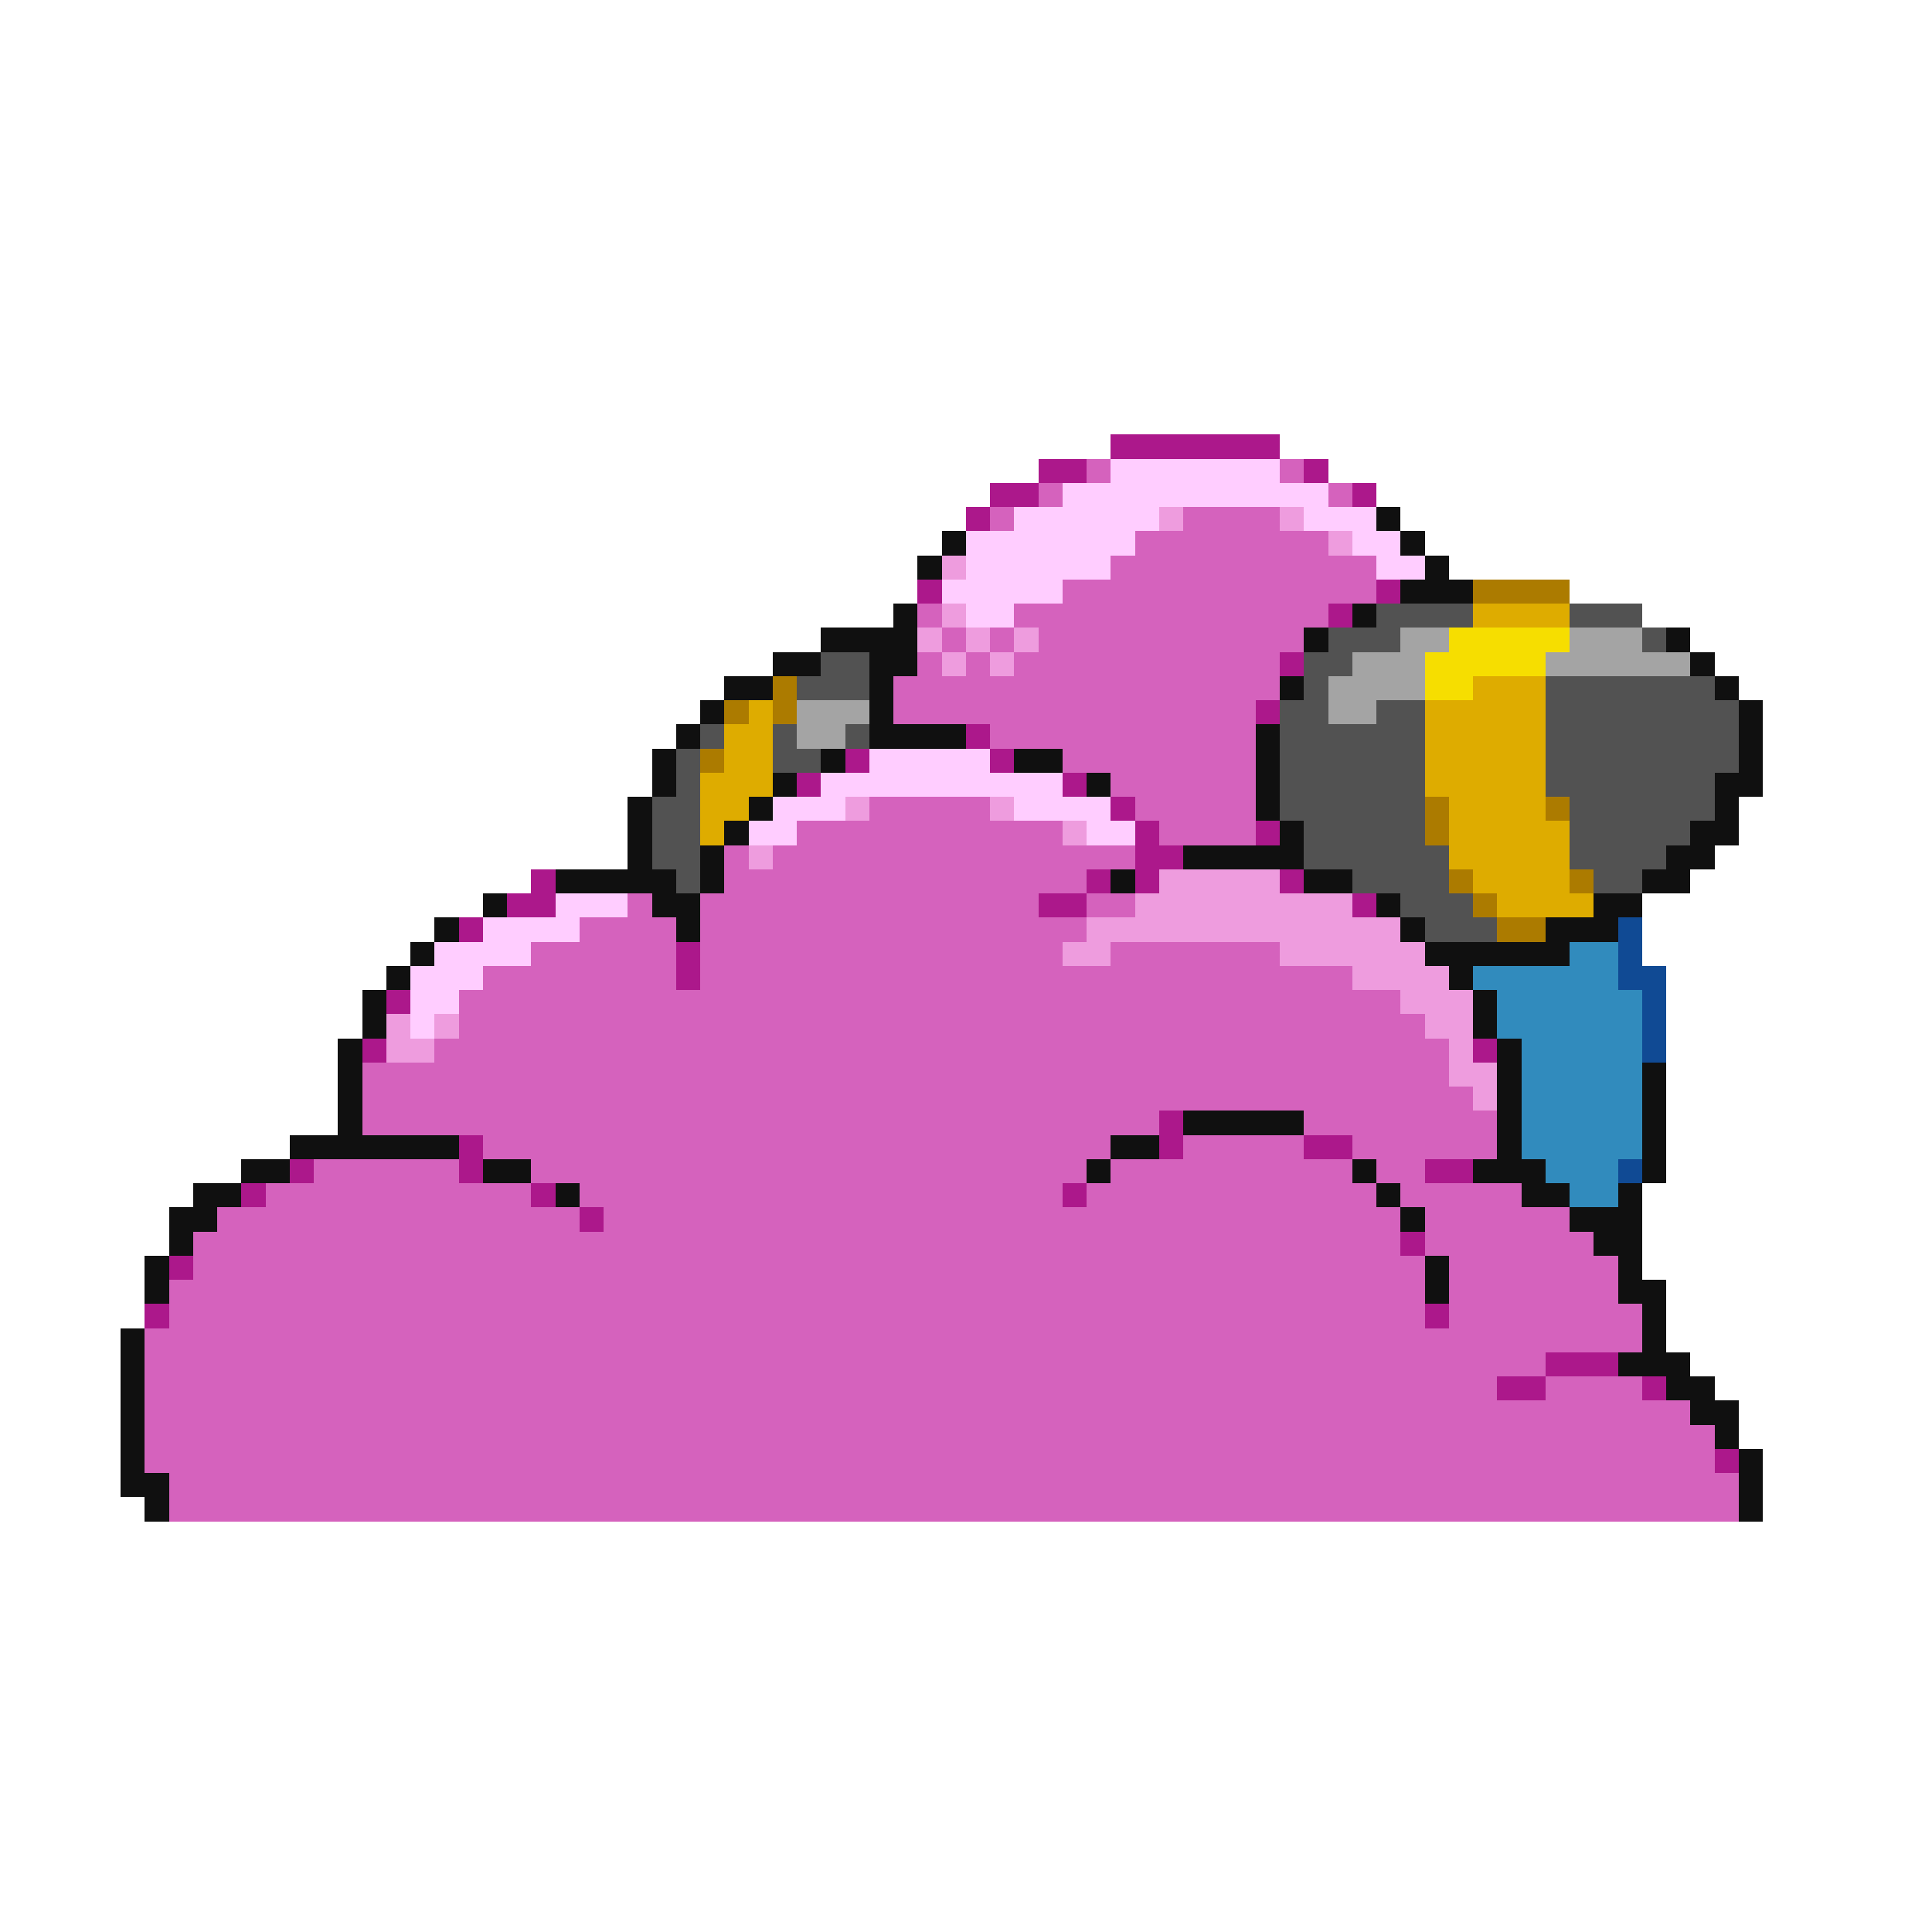 <svg xmlns="http://www.w3.org/2000/svg" viewBox="0 -0.5 80 80" shape-rendering="crispEdges">
<path stroke="#ac188b" d="M46 18h7M43 19h2M54 19h1M41 20h2M56 20h1M40 21h1M38 24h1M57 24h1M55 25h1M53 27h1M52 29h1M40 30h1M35 31h1M41 31h1M33 32h1M44 32h1M46 33h1M47 34h1M52 34h1M47 35h2M22 36h1M45 36h1M47 36h1M53 36h1M21 37h2M43 37h2M56 37h1M19 38h1M28 39h1M28 40h1M16 41h1M15 43h1M61 43h1M48 46h1M19 47h1M48 47h1M54 47h2M12 48h1M19 48h1M59 48h2M10 49h1M22 49h1M44 49h1M24 50h1M58 51h1M7 52h1M6 54h1M59 54h1M64 56h3M62 57h2M68 57h1M71 60h1" />
<path stroke="#d562bd" d="M45 19h1M53 19h1M43 20h1M55 20h1M41 21h1M49 21h4M47 22h8M46 23h11M44 24h13M38 25h1M42 25h13M39 26h1M41 26h1M43 26h11M38 27h1M40 27h1M42 27h11M37 28h16M37 29h15M41 30h11M44 31h8M46 32h6M36 33h5M47 33h5M33 34h11M48 34h4M30 35h1M32 35h15M30 36h15M26 37h1M29 37h14M45 37h2M24 38h4M29 38h16M22 39h6M29 39h15M46 39h7M20 40h8M29 40h27M19 41h39M19 42h40M18 43h42M15 44h45M15 45h46M15 46h33M54 46h8M20 47h26M49 47h5M56 47h6M13 48h6M22 48h23M46 48h10M57 48h2M11 49h11M24 49h20M45 49h12M58 49h5M9 50h15M25 50h33M59 50h6M8 51h50M59 51h7M8 52h51M60 52h7M7 53h52M60 53h7M7 54h52M60 54h8M6 55h62M6 56h58M6 57h56M64 57h4M6 58h64M6 59h65M6 60h65M7 61h65M7 62h65" />
<path stroke="#ffcdff" d="M46 19h7M44 20h11M42 21h6M54 21h3M40 22h7M56 22h2M40 23h6M57 23h2M39 24h5M40 25h2M36 31h5M34 32h10M32 33h3M42 33h4M31 34h2M45 34h2M23 37h3M20 38h4M18 39h4M17 40h3M17 41h2M17 42h1" />
<path stroke="#ee9cde" d="M48 21h1M53 21h1M55 22h1M39 23h1M39 25h1M38 26h1M40 26h1M42 26h1M39 27h1M41 27h1M35 33h1M41 33h1M44 34h1M31 35h1M48 36h5M47 37h9M45 38h13M44 39h2M53 39h6M56 40h4M58 41h3M16 42h1M18 42h1M59 42h2M16 43h2M60 43h1M60 44h2M61 45h1" />
<path stroke="#101010" d="M57 21h1M39 22h1M58 22h1M38 23h1M59 23h1M58 24h3M37 25h1M56 25h1M34 26h4M54 26h1M69 26h1M32 27h2M36 27h2M70 27h1M30 28h2M36 28h1M53 28h1M71 28h1M29 29h1M36 29h1M72 29h1M28 30h1M36 30h4M52 30h1M72 30h1M27 31h1M34 31h1M42 31h2M52 31h1M72 31h1M27 32h1M32 32h1M45 32h1M52 32h1M71 32h2M26 33h1M31 33h1M52 33h1M71 33h1M26 34h1M30 34h1M53 34h1M70 34h2M26 35h1M29 35h1M49 35h5M69 35h2M23 36h5M29 36h1M46 36h1M54 36h2M68 36h2M20 37h1M27 37h2M57 37h1M66 37h2M18 38h1M28 38h1M58 38h1M64 38h3M17 39h1M59 39h6M16 40h1M60 40h1M15 41h1M61 41h1M15 42h1M61 42h1M14 43h1M62 43h1M14 44h1M62 44h1M68 44h1M14 45h1M62 45h1M68 45h1M14 46h1M49 46h5M62 46h1M68 46h1M12 47h7M46 47h2M62 47h1M68 47h1M10 48h2M20 48h2M45 48h1M56 48h1M61 48h3M68 48h1M8 49h2M23 49h1M57 49h1M63 49h2M67 49h1M7 50h2M58 50h1M65 50h3M7 51h1M66 51h2M6 52h1M59 52h1M67 52h1M6 53h1M59 53h1M67 53h2M68 54h1M5 55h1M68 55h1M5 56h1M67 56h3M5 57h1M69 57h2M5 58h1M70 58h2M5 59h1M71 59h1M5 60h1M72 60h1M5 61h2M72 61h1M6 62h1M72 62h1" />
<path stroke="#ac7b00" d="M61 24h4M32 28h1M30 29h1M32 29h1M29 31h1M59 33h1M64 33h1M59 34h1M60 36h1M65 36h1M61 37h1M62 38h2" />
<path stroke="#525252" d="M57 25h4M65 25h3M55 26h3M68 26h1M34 27h2M54 27h2M33 28h3M54 28h1M64 28h7M53 29h2M57 29h2M64 29h8M29 30h1M32 30h1M35 30h1M53 30h6M64 30h8M28 31h1M32 31h2M53 31h6M64 31h8M28 32h1M53 32h6M64 32h7M27 33h2M53 33h6M65 33h6M27 34h2M54 34h5M65 34h5M27 35h2M54 35h6M65 35h4M28 36h1M56 36h4M66 36h2M58 37h3M59 38h3" />
<path stroke="#deac00" d="M61 25h4M61 28h3M31 29h1M59 29h5M30 30h2M59 30h5M30 31h2M59 31h5M29 32h3M59 32h5M29 33h2M60 33h4M29 34h1M60 34h5M60 35h5M61 36h4M62 37h4" />
<path stroke="#a4a4a4" d="M58 26h2M65 26h3M56 27h3M64 27h6M55 28h4M33 29h3M55 29h2M33 30h2" />
<path stroke="#f6de00" d="M60 26h5M59 27h5M59 28h2" />
<path stroke="#104a94" d="M67 38h1M67 39h1M67 40h2M68 41h1M68 42h1M68 43h1M67 48h1" />
<path stroke="#318bbd" d="M65 39h2M61 40h6M62 41h6M62 42h6M63 43h5M63 44h5M63 45h5M63 46h5M63 47h5M64 48h3M65 49h2" />
</svg>